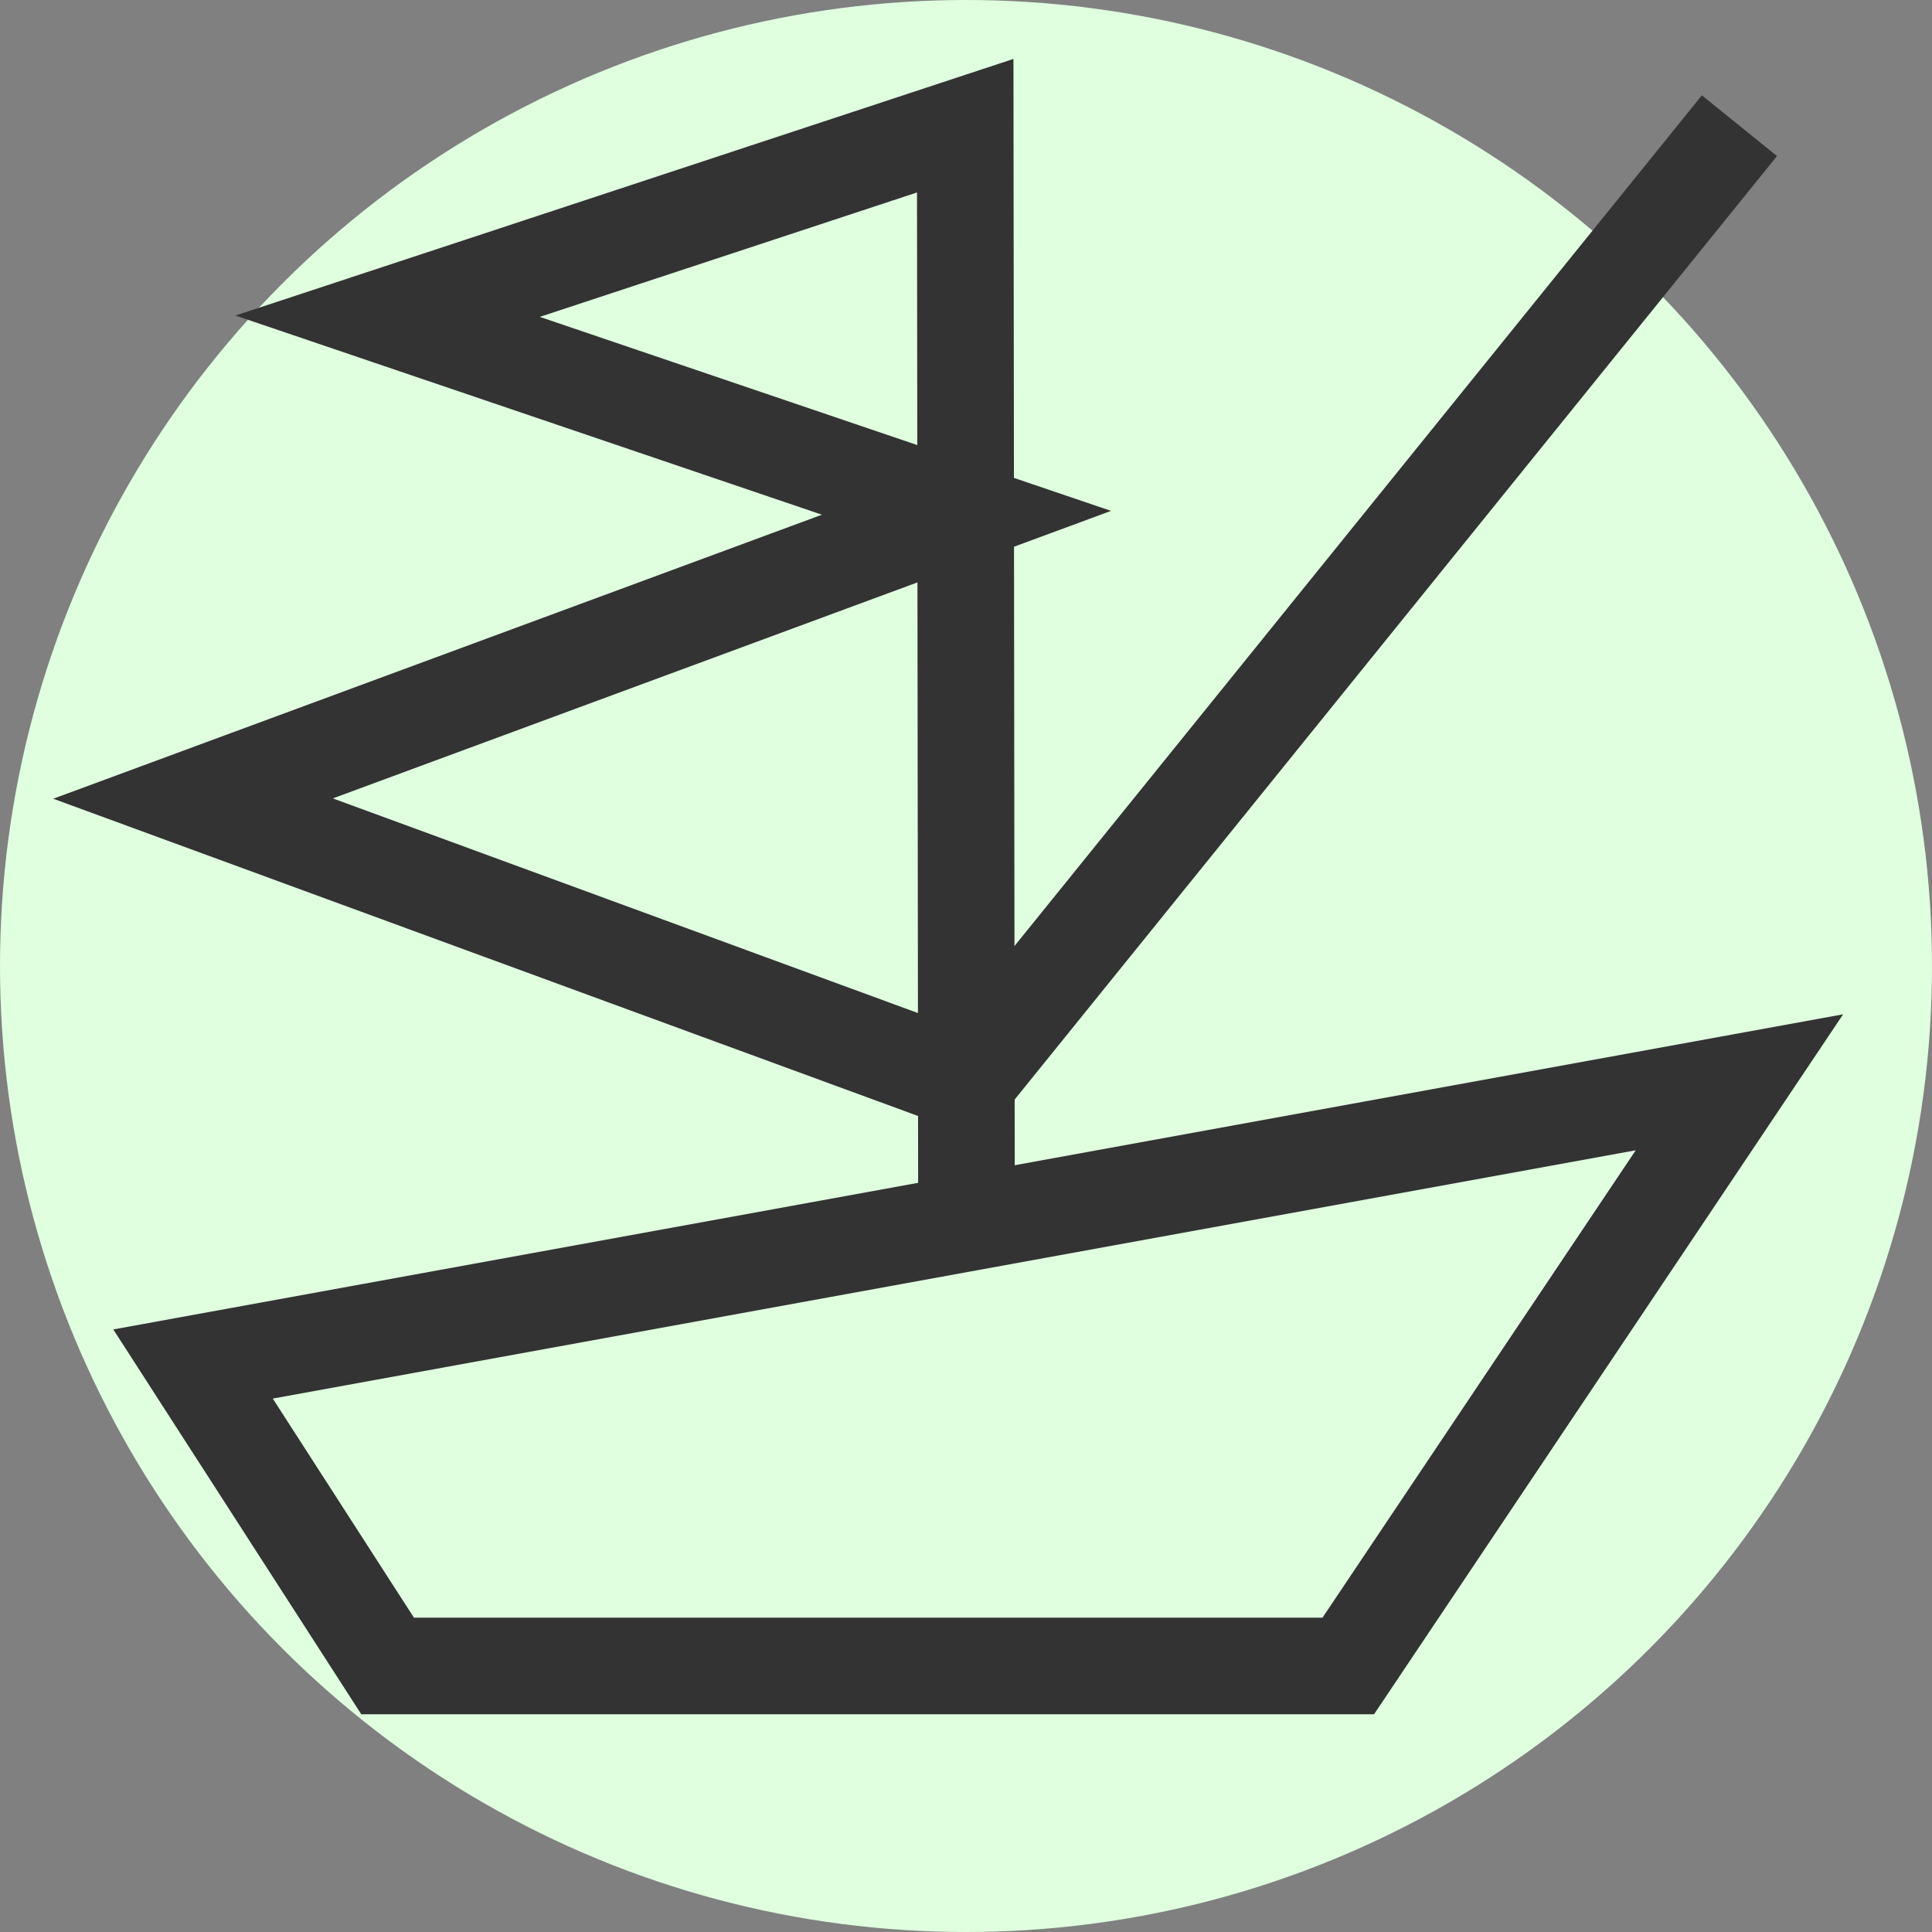 <?xml version="1.0" encoding="utf-8"?>
<!-- Generator: Adobe Illustrator 25.2.0, SVG Export Plug-In . SVG Version: 6.00 Build 0)  -->
<svg version="1.1" id="Layer_1" xmlns="http://www.w3.org/2000/svg" xmlns:xlink="http://www.w3.org/1999/xlink" x="0px" y="0px"
	 viewBox="0 0 2000 2000" style="enable-background:new 0 0 2000 2000;" xml:space="preserve">
<rect x="0" y="0" width="2000" height="2000" fill="#808080" stroke="none"/>
<style type="text/css">
	.st0{fill:#DFFFDF;}
	.st1{fill:none;stroke:#333;stroke-width:100;stroke-miterlimit:10;}
</style>
<circle class="st0" cx="1000" cy="1000" r="1000"/>
<polygon class="st1" points="1395.72,1724.62 401.26,1724.62 199.84,1412.02 1800.65,1120.39 "/>
<polyline class="st1" points="1800.65,130.12 1000.5,1120.39 199.84,826.67 1000.5,530.84 401.26,327.33 999.2,130.12 
	1000.5,1266.2 "/>
</svg>
